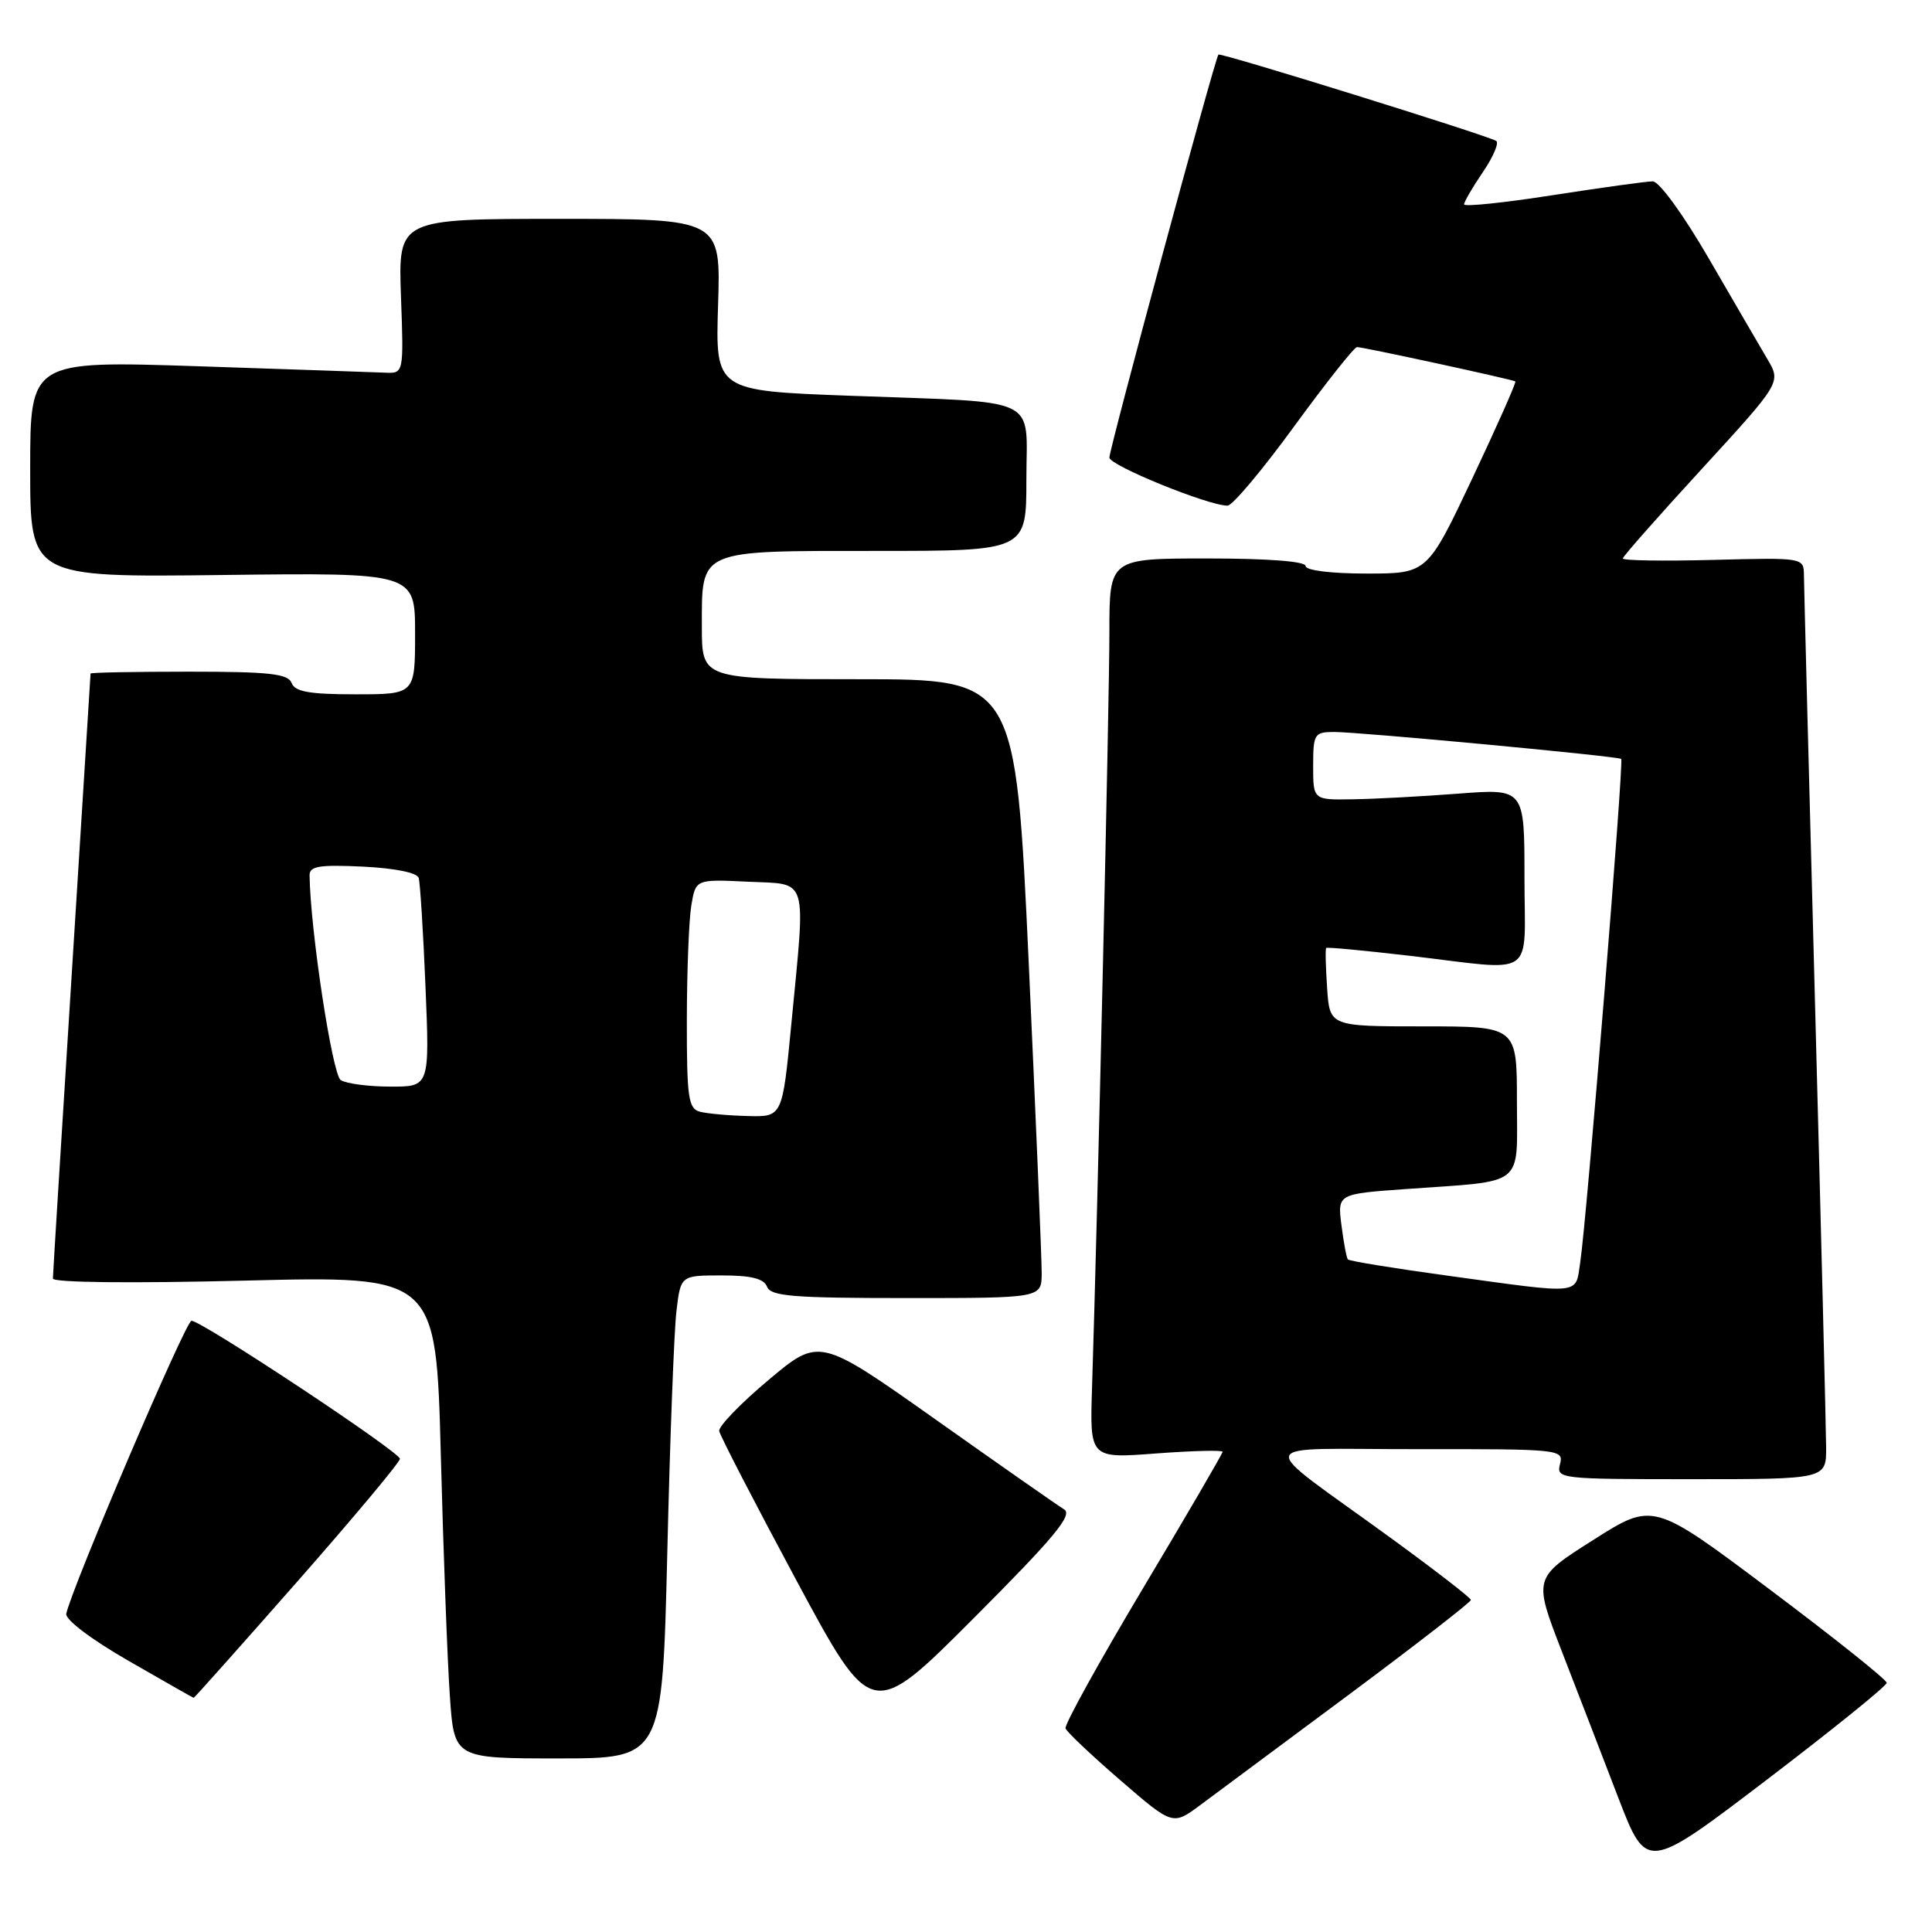<?xml version="1.0" encoding="UTF-8" standalone="no"?>
<!DOCTYPE svg PUBLIC "-//W3C//DTD SVG 1.1//EN" "http://www.w3.org/Graphics/SVG/1.1/DTD/svg11.dtd" >
<svg xmlns="http://www.w3.org/2000/svg" xmlns:xlink="http://www.w3.org/1999/xlink" version="1.1" viewBox="0 0 256 256">
 <g >
 <path fill="currentColor"
d=" M 250.00 222.98 C 250.00 222.58 243.04 217.02 234.52 210.63 C 219.05 199.01 219.05 199.01 211.12 204.05 C 203.18 209.08 203.18 209.08 206.94 218.79 C 209.01 224.13 212.39 232.88 214.44 238.23 C 218.19 247.95 218.19 247.95 234.09 235.84 C 242.84 229.17 250.00 223.39 250.00 222.98 Z  M 178.80 224.50 C 187.67 217.90 194.91 212.28 194.90 212.00 C 194.89 211.72 190.07 208.00 184.19 203.72 C 166.00 190.48 165.50 192.05 187.87 192.02 C 206.75 192.00 207.22 192.05 206.71 194.00 C 206.20 195.95 206.68 196.00 224.09 196.00 C 242.00 196.00 242.00 196.00 241.97 191.75 C 241.96 189.41 241.30 162.98 240.50 133.00 C 239.70 103.02 239.04 77.46 239.03 76.19 C 239.00 73.89 238.95 73.88 227.00 74.19 C 220.40 74.36 215.01 74.28 215.03 74.00 C 215.05 73.72 219.78 68.36 225.54 62.09 C 236.01 50.67 236.01 50.67 234.19 47.59 C 233.18 45.89 229.70 39.89 226.43 34.26 C 223.07 28.46 219.85 24.03 219.00 24.03 C 218.18 24.03 212.21 24.86 205.75 25.86 C 199.29 26.87 194.00 27.42 194.00 27.08 C 194.00 26.74 195.12 24.81 196.50 22.79 C 197.87 20.77 198.66 18.91 198.25 18.67 C 196.93 17.89 161.73 6.94 161.45 7.23 C 161.00 7.68 147.00 59.45 147.00 60.63 C 147.00 61.67 160.14 67.02 162.66 67.00 C 163.30 67.00 167.27 62.28 171.48 56.50 C 175.69 50.73 179.44 46.00 179.81 45.99 C 180.65 45.99 200.38 50.27 200.79 50.54 C 200.94 50.65 198.38 56.42 195.10 63.37 C 189.13 76.00 189.13 76.00 181.07 76.00 C 176.36 76.00 173.00 75.58 173.00 75.00 C 173.00 74.38 168.00 74.00 160.00 74.00 C 147.00 74.00 147.00 74.00 147.00 83.75 C 147.01 92.62 145.43 161.18 144.70 183.88 C 144.40 193.26 144.40 193.26 153.20 192.59 C 158.04 192.23 162.00 192.13 162.00 192.37 C 162.00 192.61 157.25 200.76 151.44 210.48 C 145.64 220.20 141.02 228.54 141.19 229.02 C 141.36 229.50 144.63 232.59 148.45 235.89 C 155.39 241.89 155.39 241.89 159.03 239.19 C 161.03 237.71 169.93 231.10 178.80 224.50 Z  M 88.42 205.75 C 88.77 190.76 89.32 176.36 89.63 173.75 C 90.19 169.00 90.19 169.00 95.63 169.00 C 99.54 169.00 101.22 169.42 101.64 170.50 C 102.12 171.76 105.12 172.00 120.11 172.00 C 138.00 172.00 138.00 172.00 138.03 168.75 C 138.04 166.96 137.27 148.51 136.32 127.75 C 134.57 90.00 134.57 90.00 113.79 90.00 C 93.00 90.00 93.00 90.00 93.00 83.07 C 93.00 72.72 92.36 73.00 116.07 73.00 C 136.00 73.00 136.00 73.00 136.00 63.58 C 136.00 52.30 138.31 53.40 112.65 52.44 C 94.79 51.78 94.79 51.78 95.15 40.39 C 95.51 29.00 95.51 29.00 74.14 29.00 C 52.77 29.00 52.77 29.00 53.13 39.25 C 53.50 49.50 53.50 49.50 51.00 49.38 C 49.62 49.32 38.49 48.94 26.25 48.53 C 4.00 47.80 4.00 47.80 4.00 62.15 C 4.00 76.50 4.00 76.50 29.50 76.19 C 55.00 75.88 55.00 75.88 55.00 83.94 C 55.00 92.00 55.00 92.00 47.11 92.00 C 41.01 92.00 39.08 91.66 38.64 90.50 C 38.17 89.27 35.69 89.00 25.03 89.00 C 17.86 89.00 12.00 89.11 12.00 89.25 C 12.00 89.39 10.88 107.28 9.51 129.00 C 8.14 150.72 7.01 168.91 7.01 169.41 C 7.00 169.95 17.34 170.06 32.39 169.69 C 57.78 169.05 57.78 169.05 58.41 192.78 C 58.75 205.82 59.29 220.21 59.61 224.75 C 60.18 233.00 60.18 233.00 73.97 233.00 C 87.76 233.00 87.76 233.00 88.42 205.75 Z  M 141.00 200.00 C 140.18 199.50 132.54 194.16 124.04 188.14 C 108.57 177.20 108.57 177.20 101.84 182.85 C 98.13 185.96 95.19 189.01 95.30 189.62 C 95.41 190.24 100.00 199.12 105.50 209.36 C 115.50 227.96 115.50 227.96 129.00 214.44 C 139.70 203.72 142.19 200.72 141.00 200.00 Z  M 39.41 209.55 C 46.88 201.05 53.00 193.74 52.99 193.30 C 52.98 192.39 26.71 174.99 25.37 175.01 C 24.61 175.02 9.53 210.31 8.78 213.83 C 8.62 214.60 12.11 217.24 17.00 220.05 C 21.68 222.74 25.57 224.96 25.66 224.97 C 25.75 224.99 31.93 218.05 39.41 209.55 Z  M 191.72 169.02 C 184.68 168.06 178.78 167.09 178.60 166.88 C 178.42 166.67 178.04 164.63 177.75 162.35 C 177.22 158.20 177.22 158.20 186.36 157.55 C 202.29 156.41 201.00 157.43 201.00 145.92 C 201.00 136.00 201.00 136.00 188.60 136.00 C 176.19 136.00 176.19 136.00 175.85 130.92 C 175.66 128.12 175.60 125.73 175.73 125.61 C 175.85 125.48 180.80 125.95 186.73 126.64 C 203.85 128.65 202.00 129.91 202.00 116.24 C 202.00 104.49 202.00 104.49 193.25 105.16 C 188.44 105.53 182.14 105.87 179.25 105.91 C 174.00 106.00 174.00 106.00 174.00 101.50 C 174.00 97.26 174.16 97.00 176.75 96.99 C 179.94 96.97 214.34 100.20 214.82 100.56 C 215.19 100.84 210.24 161.70 209.39 167.25 C 208.73 171.64 209.87 171.52 191.72 169.02 Z  M 92.75 147.31 C 91.21 146.91 91.00 145.46 91.01 135.18 C 91.02 128.75 91.28 121.92 91.60 120.00 C 92.18 116.50 92.18 116.50 99.09 116.83 C 107.21 117.22 106.77 115.77 104.85 135.75 C 103.67 148.00 103.67 148.00 99.09 147.88 C 96.56 147.82 93.71 147.56 92.75 147.31 Z  M 45.15 143.12 C 44.04 142.41 41.13 123.36 41.02 116.00 C 41.00 114.77 42.29 114.56 48.06 114.83 C 52.31 115.04 55.27 115.63 55.48 116.33 C 55.67 116.98 56.08 123.46 56.38 130.75 C 56.93 144.00 56.93 144.00 51.72 143.98 C 48.85 143.98 45.89 143.59 45.15 143.12 Z "/>
</g>
</svg>